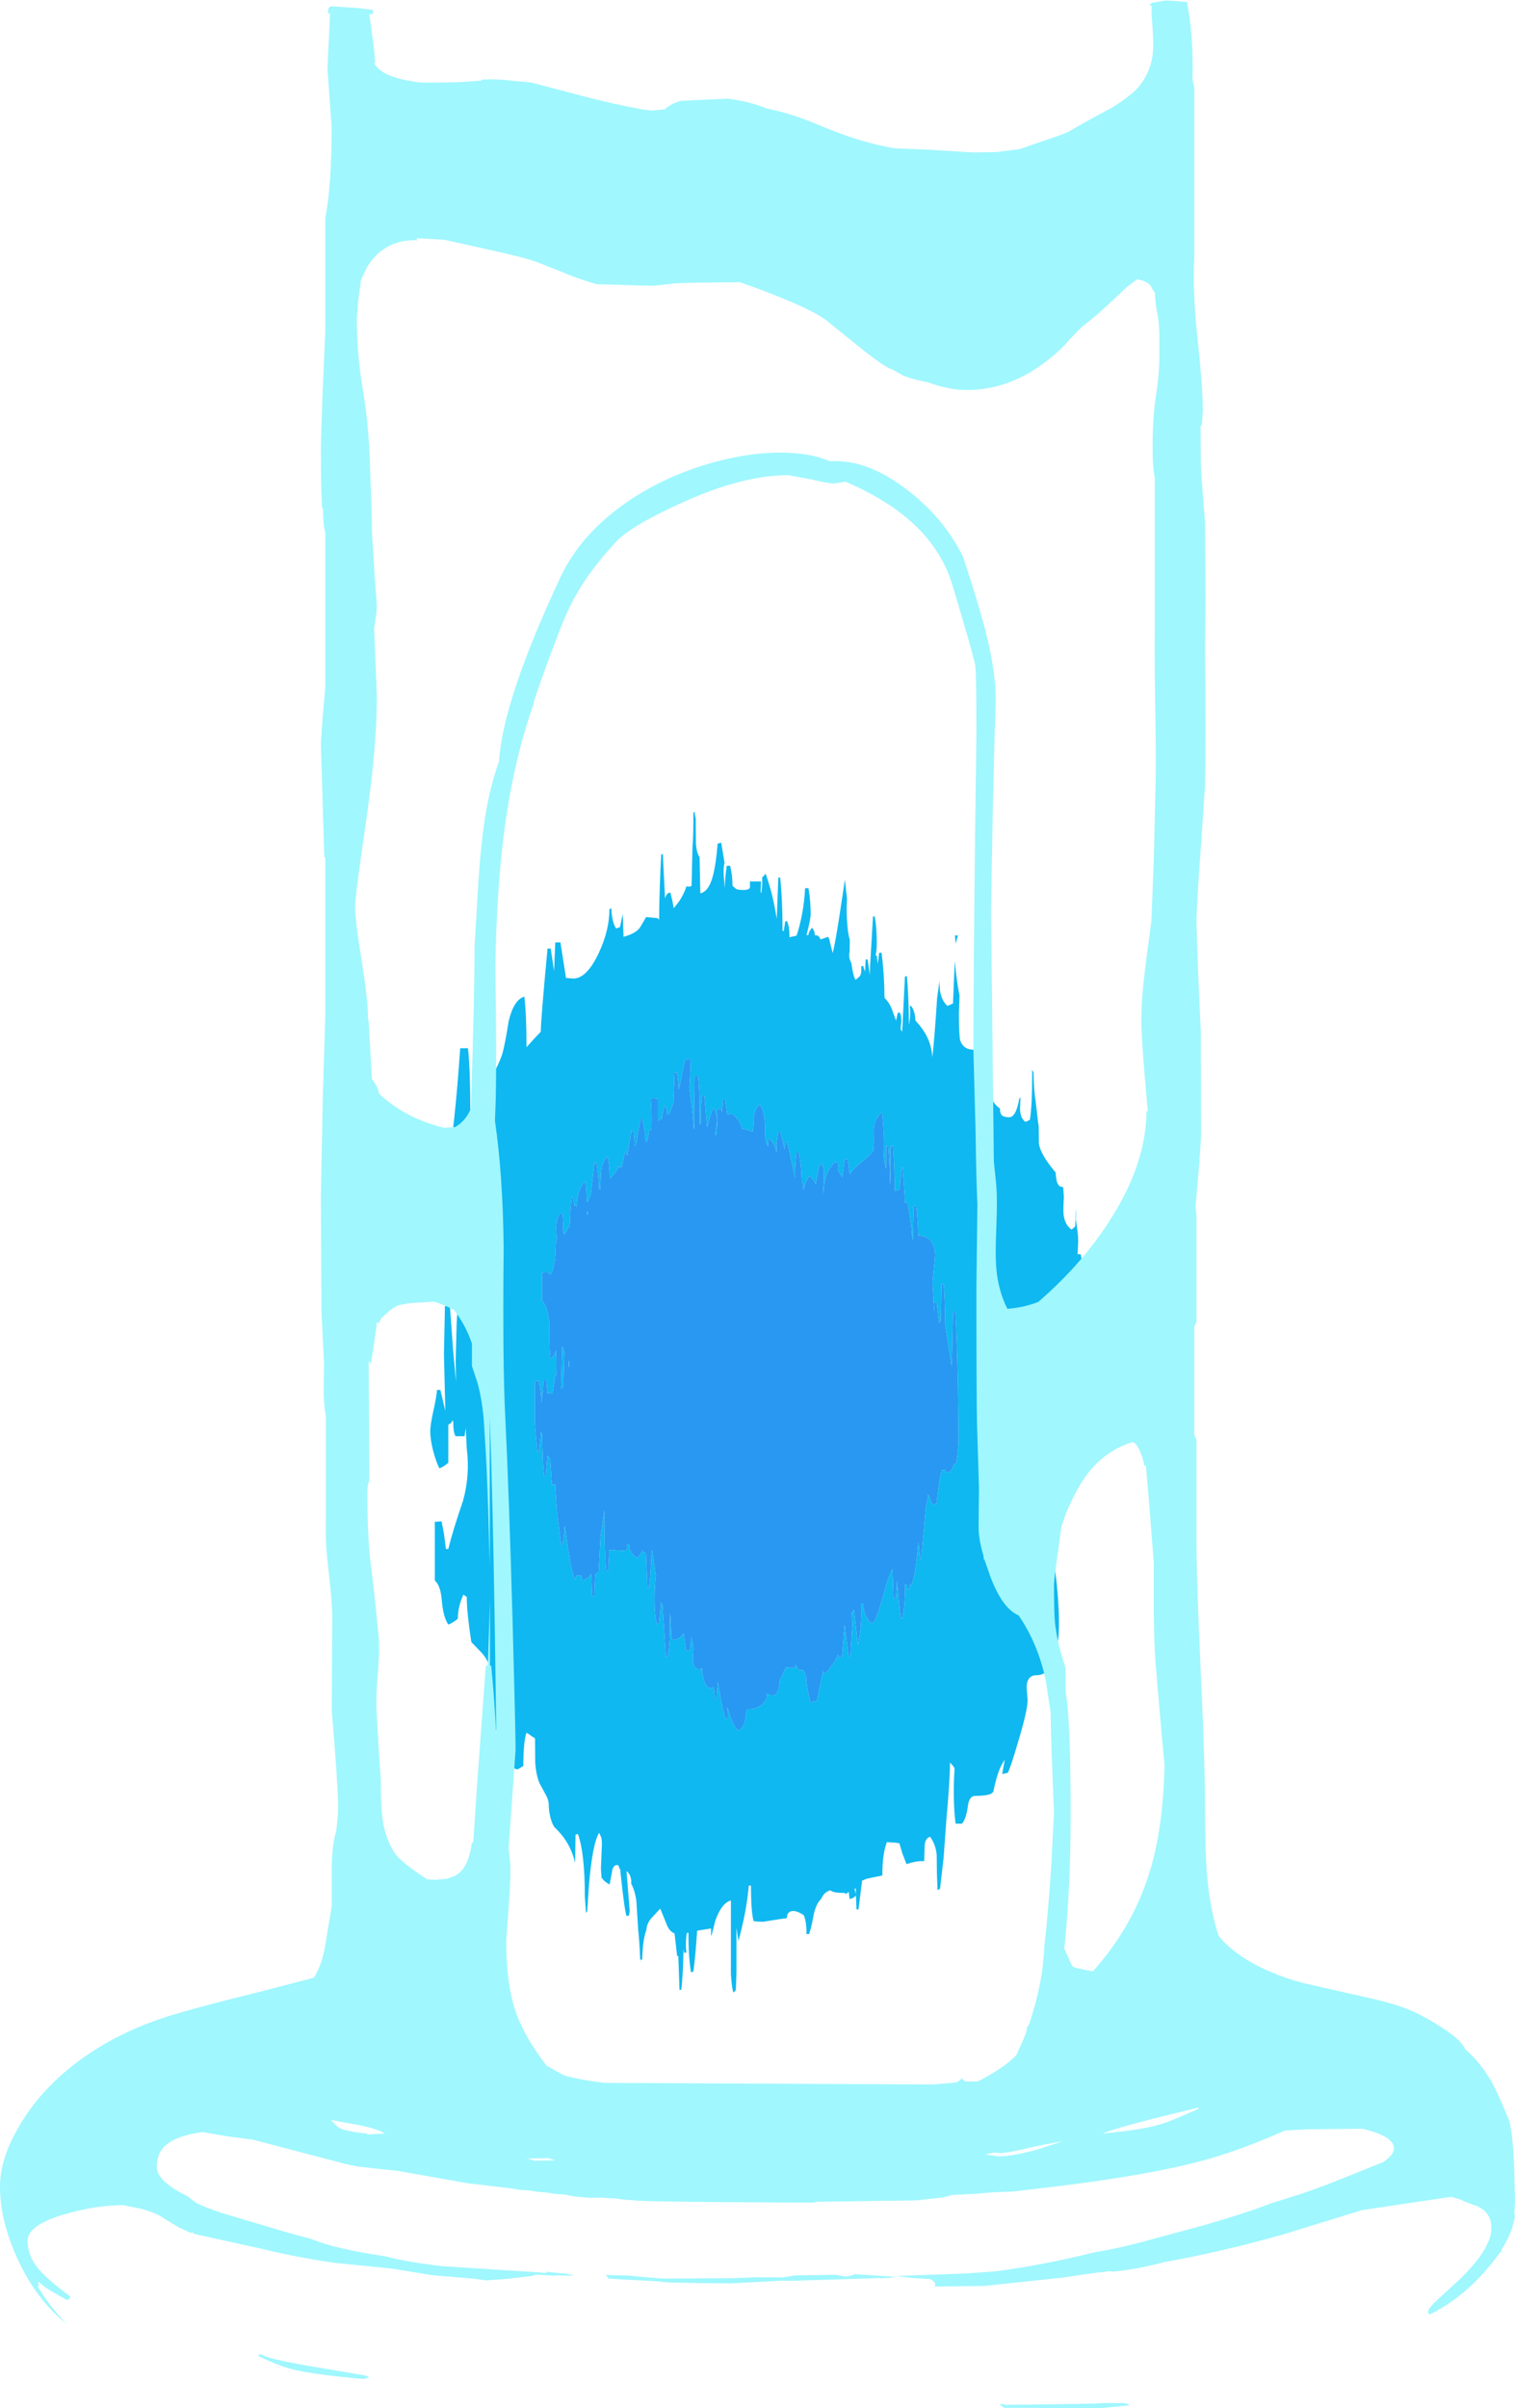 <?xml version="1.0" encoding="UTF-8" standalone="no"?>
<svg xmlns:ffdec="https://www.free-decompiler.com/flash" xmlns:xlink="http://www.w3.org/1999/xlink" ffdec:objectType="shape" height="606.65px" width="381.7px" xmlns="http://www.w3.org/2000/svg">
  <g transform="matrix(1.0, 0.0, 0.0, 1.0, 244.2, 672.1)">
    <path d="M3.55 -408.05 L4.5 -399.5 Q5.15 -394.55 7.75 -392.85 L7.75 -392.65 Q7.75 -391.75 8.1 -391.3 8.55 -390.65 10.05 -390.65 11.65 -390.65 12.45 -394.55 L12.55 -395.15 12.9 -395.75 12.8 -392.85 Q12.8 -390.45 14.15 -389.5 14.7 -389.65 15.3 -390.05 15.85 -393.9 15.85 -400.95 L15.85 -402.6 16.2 -401.95 Q16.25 -397.55 16.75 -394.5 L17.35 -389.25 17.5 -388.4 17.55 -384.0 Q17.95 -381.25 21.75 -376.75 L21.85 -375.75 Q22.1 -373.1 23.4 -373.1 L23.65 -373.1 23.85 -370.5 Q23.65 -367.9 23.75 -366.3 24.05 -363.5 25.8 -362.35 L26.7 -363.15 26.85 -367.65 26.9 -366.25 26.85 -364.8 Q27.45 -361.4 27.45 -359.45 L27.3 -356.15 28.05 -356.15 Q28.6 -354.3 28.6 -350.35 L29.0 -351.55 29.2 -353.15 30.05 -353.15 31.2 -340.65 31.75 -331.15 31.25 -322.0 30.6 -309.7 Q30.6 -308.85 29.75 -308.3 28.8 -311.4 28.6 -320.45 L28.25 -313.65 Q27.9 -308.0 27.2 -304.25 L27.2 -303.75 Q27.2 -301.75 25.55 -301.25 23.95 -300.65 23.95 -298.2 23.95 -295.95 23.35 -291.25 L22.25 -284.15 Q21.65 -279.8 21.65 -276.5 22.65 -268.65 22.6 -262.4 22.35 -250.1 16.95 -250.1 14.65 -250.1 14.45 -247.3 L14.7 -243.8 Q14.7 -241.3 12.4 -233.6 10.35 -226.6 9.7 -225.5 L8.3 -225.2 8.95 -228.85 8.3 -227.75 Q7.05 -225.6 6.1 -220.9 5.8 -219.7 1.55 -219.7 -0.05 -219.7 -0.35 -217.1 -0.8 -213.8 -1.85 -212.7 L-3.45 -212.7 Q-4.2 -218.9 -3.7 -226.6 L-3.95 -227.1 -4.85 -228.1 Q-4.85 -223.8 -5.8 -213.2 L-6.45 -204.25 -7.35 -196.35 Q-7.6 -196.1 -8.0 -196.0 L-8.15 -200.25 -8.2 -204.75 Q-8.4 -207.35 -9.85 -209.4 -11.25 -209.05 -11.25 -206.75 L-11.35 -203.25 Q-13.25 -203.4 -15.8 -202.5 L-16.85 -205.2 -17.6 -207.75 -18.55 -207.9 -20.75 -208.05 Q-21.9 -205.1 -21.9 -199.65 L-25.75 -198.85 -27.0 -198.35 -27.9 -191.1 -28.4 -191.1 -28.55 -194.65 Q-28.9 -194.0 -30.15 -193.7 L-30.35 -195.45 -30.65 -195.35 -31.0 -194.95 -31.35 -195.25 -31.6 -195.25 Q-34.3 -195.25 -34.95 -195.9 -36.5 -195.6 -37.35 -193.7 -38.5 -192.65 -39.15 -190.0 -39.8 -186.3 -40.3 -185.15 L-40.3 -184.9 -40.95 -184.9 -41.0 -184.9 Q-41.0 -188.15 -41.7 -189.65 -43.9 -191.1 -45.1 -190.55 -45.95 -190.15 -45.95 -188.9 L-48.1 -188.6 -51.85 -188.0 Q-54.75 -188.0 -54.4 -188.4 -55.0 -191.0 -55.0 -197.1 L-55.55 -197.1 Q-56.05 -190.85 -58.15 -183.15 L-58.65 -186.45 -58.65 -175.2 -58.8 -170.85 -59.0 -170.55 -59.4 -170.15 Q-59.8 -171.0 -60.05 -174.8 L-60.05 -193.35 Q-62.4 -192.75 -64.0 -188.2 L-64.95 -184.45 -65.05 -184.6 -65.05 -186.3 -68.55 -185.75 -68.7 -183.75 Q-69.05 -178.75 -69.5 -175.5 L-70.1 -175.25 Q-70.75 -179.05 -70.75 -185.25 L-71.2 -185.1 Q-71.55 -182.05 -71.25 -180.25 L-71.85 -180.15 -72.0 -181.15 Q-72.1 -174.55 -72.55 -170.85 L-73.0 -170.85 -73.3 -179.35 -73.6 -179.35 -74.25 -185.05 Q-75.55 -185.55 -76.2 -187.25 L-77.85 -191.3 -79.95 -189.05 Q-81.25 -187.65 -81.35 -185.9 -82.25 -183.65 -82.4 -178.45 L-82.9 -178.4 Q-83.1 -183.3 -83.4 -185.75 L-83.85 -192.95 Q-84.15 -195.7 -85.2 -197.65 L-85.15 -198.0 Q-85.2 -199.9 -86.35 -200.75 L-85.55 -190.65 -85.75 -189.55 -86.35 -189.45 Q-86.85 -190.85 -87.8 -199.75 L-87.95 -201.35 -88.2 -201.4 Q-88.2 -202.8 -89.5 -202.0 L-89.8 -201.35 -89.95 -201.35 -89.9 -201.15 -90.6 -197.4 -90.65 -197.4 Q-92.0 -198.1 -92.65 -199.15 L-92.8 -201.4 -92.55 -207.55 Q-92.55 -208.6 -92.7 -209.2 L-93.25 -210.4 Q-94.95 -207.7 -95.85 -196.8 L-96.25 -190.65 -96.55 -190.2 -96.85 -194.25 Q-96.85 -205.3 -98.6 -210.1 L-99.2 -209.95 -99.3 -202.85 Q-100.5 -208.0 -104.3 -211.6 -105.05 -212.35 -105.55 -214.35 -105.95 -216.0 -105.95 -217.55 -105.95 -218.65 -106.65 -219.9 L-108.25 -222.85 Q-109.15 -224.95 -109.35 -228.1 L-109.4 -234.2 -110.2 -234.7 Q-111.0 -235.35 -111.55 -235.6 -112.35 -233.35 -112.35 -227.2 L-112.9 -226.9 -113.8 -226.35 Q-117.2 -227.25 -116.95 -228.55 L-116.45 -231.9 -117.85 -233.9 Q-119.3 -235.9 -119.9 -237.85 -121.0 -241.45 -121.0 -249.25 -120.15 -252.6 -122.7 -255.6 L-125.45 -258.45 Q-126.6 -265.95 -126.6 -269.8 L-127.45 -270.4 Q-128.85 -267.35 -128.85 -264.3 L-129.55 -263.8 Q-130.35 -263.2 -131.25 -262.85 -132.55 -264.8 -132.9 -269.0 -133.2 -272.7 -134.65 -273.95 L-134.65 -288.75 -132.95 -288.85 -132.35 -285.75 -131.85 -281.9 -131.25 -281.9 Q-130.1 -286.6 -127.55 -294.0 -125.75 -300.45 -126.6 -307.2 L-126.85 -312.4 -127.15 -310.3 -129.4 -310.3 Q-130.0 -311.15 -130.0 -313.85 -130.25 -314.7 -130.25 -314.1 L-130.55 -313.65 -131.25 -313.2 -131.25 -303.6 -131.9 -303.1 Q-132.65 -302.55 -133.5 -302.2 -134.45 -304.15 -135.1 -306.75 -135.8 -309.55 -135.8 -311.55 -135.8 -313.1 -135.05 -316.5 -134.2 -320.25 -134.1 -321.95 L-133.25 -321.95 -132.0 -316.65 -132.35 -330.9 -132.1 -343.1 -130.85 -343.1 -130.05 -332.1 -129.3 -324.0 -129.4 -329.2 -129.15 -338.65 -128.95 -341.9 Q-129.7 -345.45 -129.7 -348.95 -129.7 -350.25 -130.85 -352.7 -132.05 -355.15 -132.1 -356.45 L-133.35 -357.5 Q-134.6 -358.55 -134.65 -359.55 L-134.65 -364.0 -134.4 -366.75 -135.25 -366.55 Q-135.25 -367.35 -135.8 -369.2 -136.4 -371.1 -136.4 -372.65 -136.4 -372.85 -134.8 -373.85 -133.25 -375.3 -133.25 -377.65 -133.25 -381.05 -132.35 -382.7 -131.4 -381.9 -131.4 -378.75 -129.65 -387.85 -128.25 -408.05 L-126.3 -408.05 Q-125.7 -402.75 -125.7 -391.0 L-124.25 -393.95 -124.2 -394.7 -123.7 -403.05 -122.9 -403.05 Q-122.2 -401.3 -122.0 -399.2 L-121.9 -397.95 Q-118.8 -403.25 -117.75 -406.3 -117.05 -408.45 -116.05 -414.8 -114.8 -420.2 -112.1 -421.05 -111.55 -416.7 -111.55 -408.3 L-109.6 -410.45 -107.95 -412.2 -107.95 -412.25 Q-107.95 -415.1 -106.25 -433.15 L-105.45 -433.15 -104.6 -427.45 -104.3 -434.7 -103.0 -434.7 -101.6 -425.75 -99.75 -425.6 Q-96.4 -425.6 -93.4 -431.9 -90.65 -437.75 -90.65 -443.1 L-90.15 -443.25 -90.15 -442.6 Q-89.85 -439.35 -88.95 -438.2 L-88.0 -438.55 -87.3 -441.85 -87.1 -436.1 Q-83.85 -437.0 -82.9 -438.55 L-81.4 -441.1 -78.45 -440.8 -78.15 -440.35 Q-78.05 -449.1 -77.6 -456.9 L-77.2 -456.9 -76.65 -445.75 Q-76.25 -447.25 -75.3 -447.25 L-74.8 -445.2 -74.45 -443.3 -73.05 -445.1 Q-71.8 -447.05 -71.25 -448.85 L-70.95 -448.75 Q-70.05 -448.75 -69.95 -449.0 L-69.95 -449.25 -69.75 -458.1 -69.75 -458.45 Q-69.5 -460.95 -69.5 -467.4 L-69.15 -467.6 -69.15 -467.05 -68.9 -465.8 -68.9 -463.8 -68.85 -459.4 Q-68.65 -457.1 -67.95 -456.2 L-67.75 -447.05 Q-65.35 -447.6 -64.35 -452.45 -63.75 -455.1 -63.4 -459.55 L-62.5 -459.85 -61.65 -454.75 Q-62.05 -453.3 -61.8 -450.9 L-61.6 -448.35 Q-61.55 -450.85 -61.1 -454.0 L-60.25 -454.0 Q-59.65 -451.7 -59.65 -448.95 L-59.0 -448.4 Q-58.65 -447.9 -57.0 -447.9 -55.25 -447.9 -55.25 -448.65 L-55.25 -450.05 -52.45 -450.05 -52.55 -447.5 -52.45 -447.05 Q-52.15 -447.8 -52.15 -451.2 -51.85 -451.2 -51.7 -451.55 L-51.3 -452.0 Q-49.6 -447.2 -48.75 -442.1 L-48.5 -440.65 -48.1 -451.05 -47.65 -451.05 Q-47.05 -445.7 -47.05 -438.3 L-47.05 -437.65 -46.9 -437.65 -46.75 -437.45 -46.35 -440.05 -45.9 -440.05 Q-45.3 -438.7 -45.3 -436.45 L-45.3 -436.0 -43.5 -436.4 Q-41.7 -441.9 -41.35 -448.35 L-40.5 -448.35 Q-39.95 -445.0 -39.95 -441.8 -39.95 -440.55 -41.0 -436.55 L-40.5 -436.55 -40.5 -436.7 -40.4 -437.25 -39.65 -438.4 Q-39.1 -437.85 -38.95 -437.05 L-38.9 -436.5 -38.25 -436.45 -37.8 -436.1 -37.45 -435.45 -35.55 -436.1 Q-35.25 -435.7 -35.0 -434.35 L-34.4 -432.0 Q-33.75 -434.6 -32.75 -441.1 L-31.3 -450.65 -31.3 -450.25 -30.8 -445.7 Q-31.0 -442.6 -30.75 -439.65 -30.6 -436.95 -30.1 -435.4 L-30.15 -432.4 Q-30.35 -431.3 -30.1 -430.4 L-29.65 -429.3 -29.65 -429.15 Q-29.25 -426.25 -28.65 -425.25 L-27.55 -426.2 Q-27.2 -426.75 -27.2 -427.75 L-27.2 -428.65 -26.75 -428.8 -26.25 -427.3 -26.1 -430.4 -25.6 -430.4 -25.05 -426.5 -25.0 -428.45 -24.25 -441.25 -23.85 -441.25 Q-23.3 -438.85 -23.3 -434.5 -23.3 -432.6 -23.6 -431.4 L-23.3 -431.4 -23.05 -429.3 -22.7 -432.1 -22.1 -432.1 Q-21.4 -426.95 -21.35 -420.75 -19.9 -419.2 -19.4 -417.6 L-18.45 -415.0 -18.0 -417.0 -17.5 -417.0 Q-17.1 -416.35 -17.1 -414.85 L-17.3 -412.85 -16.9 -412.2 -16.2 -426.15 -15.7 -426.15 Q-15.25 -421.05 -15.2 -414.1 L-15.15 -414.15 -14.95 -415.6 Q-14.75 -417.6 -15.0 -418.65 L-14.6 -418.65 Q-13.65 -417.3 -13.55 -415.0 -11.65 -412.95 -10.7 -411.05 -9.5 -408.75 -9.3 -405.75 -8.75 -410.4 -8.1 -420.65 L-7.5 -424.95 -7.4 -422.75 Q-7.05 -420.1 -5.5 -418.7 L-4.1 -419.3 -3.65 -430.05 Q-3.15 -424.65 -2.45 -421.3 L-2.6 -416.8 Q-2.6 -410.95 -2.25 -409.95 -1.15 -406.75 3.55 -408.05 M-71.5 -405.35 L-72.25 -402.1 -73.0 -398.35 -73.2 -397.65 Q-73.35 -400.1 -73.65 -401.95 L-74.25 -401.95 -74.55 -394.25 -75.5 -391.65 -76.1 -391.25 Q-76.15 -392.85 -76.7 -393.6 -77.3 -392.3 -77.4 -390.4 L-78.4 -389.75 -78.4 -395.35 -79.6 -395.45 -80.25 -395.35 Q-80.0 -392.05 -80.05 -389.35 L-80.1 -387.45 -80.65 -387.45 Q-80.7 -386.45 -81.25 -384.4 L-81.75 -385.4 -81.7 -386.35 Q-81.7 -387.4 -82.4 -390.25 L-82.8 -390.25 Q-83.75 -385.7 -83.9 -383.7 L-84.35 -383.45 -84.35 -384.7 -84.45 -386.25 -84.65 -387.3 -85.15 -387.3 Q-85.15 -386.4 -85.65 -384.1 L-86.15 -381.1 -86.15 -380.95 -86.45 -382.1 Q-87.05 -381.15 -87.5 -378.15 L-88.5 -378.1 Q-88.5 -377.7 -89.1 -376.8 L-90.5 -375.25 -90.6 -375.6 Q-90.6 -379.05 -91.2 -380.8 -92.5 -379.45 -92.8 -376.7 L-92.95 -372.5 -93.25 -372.6 Q-93.3 -375.95 -93.95 -379.2 L-94.45 -379.2 -95.35 -371.2 -96.1 -369.3 -96.35 -369.4 Q-96.4 -372.65 -96.7 -374.45 -98.75 -372.95 -98.9 -367.95 L-99.05 -368.5 -99.5 -368.5 -99.8 -370.5 -100.15 -370.5 Q-100.55 -367.9 -100.6 -364.2 L-100.7 -363.45 Q-101.3 -362.15 -101.85 -361.35 L-102.25 -361.3 Q-102.25 -364.6 -102.5 -366.3 L-103.25 -366.3 -103.95 -364.55 -104.1 -362.65 -103.95 -360.15 -103.85 -359.9 Q-104.2 -359.25 -104.2 -358.2 -104.25 -353.05 -105.5 -350.95 -105.8 -351.55 -106.6 -351.65 L-107.6 -351.55 -107.6 -344.5 Q-105.7 -341.95 -105.75 -337.2 -105.8 -331.1 -105.5 -329.8 -104.6 -330.4 -104.1 -331.9 L-104.1 -331.8 -104.0 -325.85 -104.25 -325.85 -105.0 -321.1 -106.25 -321.15 -106.55 -324.45 -107.25 -324.45 -107.5 -321.1 -107.6 -321.1 -107.75 -318.6 Q-107.9 -321.85 -108.45 -324.3 L-109.45 -324.15 -109.45 -313.45 -108.85 -306.4 -108.45 -306.4 Q-108.1 -308.65 -107.9 -311.35 L-107.6 -310.75 Q-107.55 -304.2 -107.15 -300.45 L-106.65 -300.45 -106.25 -305.45 -105.6 -304.5 -105.15 -298.1 -104.25 -298.1 -104.2 -298.25 -104.25 -296.9 -103.85 -291.0 -102.8 -282.75 -102.3 -283.5 -101.9 -287.65 -101.8 -287.05 -101.2 -282.75 -100.4 -278.0 Q-99.9 -275.35 -99.3 -274.2 -99.15 -274.3 -99.15 -274.85 -99.15 -275.25 -98.3 -275.25 -97.6 -275.25 -97.7 -274.7 -97.85 -274.2 -97.1 -274.2 -96.3 -274.2 -95.25 -275.55 L-95.05 -269.9 -94.45 -270.1 -94.2 -275.75 -93.85 -275.75 -93.35 -276.2 -92.9 -284.85 -91.95 -291.65 -91.95 -290.9 Q-91.95 -281.1 -91.5 -276.35 L-90.95 -276.45 -90.7 -281.7 -87.4 -281.45 -86.35 -281.6 -86.2 -281.8 -86.2 -283.15 -85.65 -282.9 Q-85.8 -281.25 -83.75 -279.65 -83.25 -279.85 -82.2 -281.65 L-82.2 -281.0 -81.45 -281.1 -81.1 -272.15 -80.65 -272.15 Q-80.15 -276.6 -80.05 -281.6 L-79.9 -281.6 -79.05 -275.75 -78.95 -275.35 Q-79.3 -272.8 -79.3 -269.1 -79.3 -265.15 -78.7 -263.0 L-78.1 -263.15 -77.65 -268.4 -77.3 -267.95 -76.45 -254.75 -76.0 -254.75 Q-75.4 -257.35 -75.4 -263.0 L-75.5 -265.55 -75.3 -265.05 -75.15 -261.85 Q-75.1 -259.95 -74.85 -258.95 -73.55 -259.05 -72.8 -259.7 L-71.95 -260.6 -71.35 -256.2 -70.35 -256.4 Q-70.15 -257.95 -70.1 -259.75 L-70.0 -259.4 Q-69.5 -257.9 -69.5 -256.8 L-69.65 -253.9 Q-69.55 -251.9 -68.0 -251.45 L-67.3 -251.95 Q-67.4 -250.85 -66.95 -249.2 -66.35 -247.05 -65.4 -246.8 L-64.4 -247.05 -64.0 -243.9 Q-63.6 -244.2 -63.6 -244.65 L-63.35 -248.4 -63.3 -248.15 Q-62.05 -240.75 -61.4 -239.1 L-60.8 -239.3 -60.9 -242.0 -60.5 -240.65 Q-59.5 -237.15 -58.2 -236.2 -56.95 -236.7 -56.45 -238.8 L-56.05 -241.55 Q-54.25 -241.4 -52.7 -242.35 -50.9 -243.5 -51.0 -245.4 -48.8 -244.4 -48.2 -246.1 -47.85 -246.95 -47.75 -248.8 L-46.4 -251.65 -46.1 -252.2 -45.9 -252.0 -44.8 -251.95 Q-43.9 -251.95 -43.85 -252.15 L-43.7 -252.75 Q-43.6 -252.75 -43.45 -252.15 L-42.95 -251.45 -41.9 -251.35 Q-41.6 -251.35 -41.6 -251.05 -41.1 -249.85 -41.1 -249.4 -40.95 -246.7 -40.0 -243.35 L-38.7 -243.5 -38.35 -243.7 -37.4 -248.4 -36.9 -251.0 -36.15 -250.5 -33.8 -253.7 -33.1 -255.3 -32.65 -254.45 -32.05 -254.75 -31.4 -262.85 -31.35 -262.4 -30.4 -254.75 Q-30.05 -254.9 -29.95 -255.25 L-29.9 -255.5 -29.45 -263.1 -29.65 -265.85 Q-29.2 -266.15 -29.05 -266.6 L-28.05 -257.8 Q-27.2 -261.4 -27.2 -265.9 L-27.2 -268.0 -26.65 -268.05 -26.55 -266.45 Q-26.2 -264.85 -24.85 -263.3 L-23.95 -263.45 Q-22.9 -265.65 -21.55 -270.6 -20.45 -274.7 -19.35 -276.9 L-19.1 -269.4 -18.5 -269.5 -18.2 -273.85 -17.3 -264.55 -16.8 -264.55 Q-16.15 -268.0 -16.15 -272.45 L-16.15 -273.0 -15.7 -272.95 -15.55 -271.6 -15.15 -271.6 -14.9 -272.9 -14.8 -272.9 Q-14.0 -272.9 -13.25 -279.35 L-12.8 -283.65 -12.35 -279.3 Q-12.05 -279.55 -12.05 -279.95 L-10.95 -292.15 -10.95 -292.5 -10.85 -292.95 Q-10.35 -294.75 -10.35 -295.7 L-9.35 -293.1 -8.25 -293.3 -7.65 -297.95 Q-7.15 -301.8 -6.7 -301.8 L-6.1 -301.8 -5.9 -301.2 -4.85 -301.35 Q-4.3 -301.9 -3.85 -303.25 L-3.3 -303.45 Q-2.7 -306.85 -2.7 -310.25 L-2.85 -322.6 Q-3.1 -335.05 -3.5 -341.7 L-4.1 -341.7 -4.4 -327.85 -6.05 -338.25 Q-6.1 -345.2 -6.45 -348.65 L-7.0 -348.65 -7.15 -339.5 -7.6 -338.85 -8.2 -344.05 -8.75 -344.05 -8.8 -341.9 -8.85 -342.2 -9.25 -349.05 -8.6 -355.8 Q-8.75 -360.8 -12.85 -360.85 -12.95 -365.6 -13.4 -368.3 L-14.0 -368.3 -14.2 -360.0 -14.4 -359.65 Q-14.4 -362.85 -15.55 -369.25 L-16.15 -369.0 -16.3 -371.5 -16.8 -378.2 Q-17.25 -377.5 -17.5 -372.45 L-18.75 -372.05 Q-18.8 -377.75 -19.2 -383.45 L-19.8 -383.45 -19.9 -373.85 -19.95 -374.05 Q-20.05 -379.2 -20.4 -383.45 L-20.9 -383.45 -20.95 -377.65 Q-21.6 -379.85 -21.5 -381.4 -21.3 -386.45 -21.95 -391.8 -23.85 -390.6 -24.05 -387.45 -23.95 -383.9 -24.1 -382.55 -24.15 -381.75 -27.15 -379.35 -29.25 -377.7 -30.1 -376.25 L-30.65 -380.1 -31.35 -380.1 -32.0 -375.5 -32.6 -376.55 -33.1 -377.4 -33.0 -378.35 Q-33.0 -379.2 -33.15 -379.25 L-33.85 -379.35 Q-35.85 -377.5 -36.5 -374.05 L-36.8 -371.2 -36.6 -376.6 Q-36.6 -378.05 -37.15 -378.75 L-37.75 -378.75 -38.7 -373.7 Q-39.25 -375.25 -40.3 -375.85 -41.6 -373.95 -41.6 -372.5 L-41.8 -372.5 Q-41.8 -373.8 -42.2 -374.65 -42.25 -378.35 -42.95 -381.7 L-43.55 -381.7 Q-43.9 -378.8 -43.9 -375.45 L-45.85 -384.4 -46.3 -384.4 -46.55 -382.95 -46.5 -382.45 -47.55 -386.9 -48.15 -386.9 -48.35 -385.55 -48.6 -383.75 -48.5 -381.95 -48.6 -381.95 Q-49.1 -384.35 -50.5 -385.3 L-50.6 -385.15 -50.7 -383.25 Q-51.45 -384.5 -51.45 -386.95 -51.4 -392.7 -52.9 -393.85 -54.05 -392.9 -54.3 -390.45 -54.35 -387.8 -54.55 -387.05 -56.5 -387.75 -57.3 -387.75 -57.3 -388.75 -58.4 -390.2 -59.45 -391.55 -59.95 -391.55 L-60.95 -391.25 -61.45 -395.0 -62.05 -395.0 -62.3 -391.9 -62.5 -392.85 -63.4 -392.7 -63.6 -386.75 -63.6 -386.4 -64.05 -386.1 Q-63.55 -389.15 -63.55 -390.05 -63.55 -391.5 -64.4 -393.1 -64.85 -392.65 -65.75 -389.1 L-66.0 -388.25 -66.1 -388.5 -66.15 -389.35 -66.75 -396.2 -67.3 -396.2 Q-67.65 -393.85 -67.65 -389.55 L-67.65 -389.0 -67.9 -388.9 -67.9 -390.5 Q-67.9 -397.5 -68.3 -400.95 L-69.2 -400.95 -69.35 -390.6 -69.3 -387.85 -69.4 -387.75 -69.7 -391.4 -70.5 -398.3 -70.4 -399.2 -70.15 -405.15 -71.5 -405.35 M-2.85 -436.45 L-3.35 -434.7 -3.45 -434.2 -3.45 -434.55 -3.6 -436.45 -2.85 -436.45 M-23.8 -430.9 L-23.85 -430.8 -23.85 -430.5 -23.8 -430.9 M-102.55 -332.95 L-102.0 -331.7 -102.25 -322.95 -102.85 -322.2 -102.55 -332.95 M-100.65 -328.8 L-100.85 -327.95 -100.9 -327.3 -100.9 -329.3 -100.65 -328.8 M-96.0 -366.8 L-96.1 -366.05 -96.3 -366.2 -96.3 -366.85 -96.0 -366.8 M-28.65 -196.45 L-28.9 -196.2 -28.55 -194.95 -28.6 -196.45 -28.65 -196.45 M-82.55 -177.9 L-82.9 -178.0 -82.9 -178.1 -82.55 -177.9" fill="#0fb8f0" fill-rule="evenodd" stroke="none"/>
    <path d="M-71.5 -405.35 L-70.15 -405.15 -70.4 -399.2 -70.5 -398.3 -69.7 -391.4 -69.4 -387.75 -69.3 -387.85 -69.35 -390.6 -69.2 -400.95 -68.3 -400.95 Q-67.9 -397.5 -67.9 -390.5 L-67.9 -388.9 -67.65 -389.0 -67.65 -389.55 Q-67.65 -393.85 -67.3 -396.2 L-66.75 -396.2 -66.15 -389.35 -66.1 -388.5 -66.0 -388.25 -65.75 -389.1 Q-64.85 -392.65 -64.4 -393.1 -63.55 -391.5 -63.55 -390.05 -63.55 -389.15 -64.05 -386.1 L-63.6 -386.4 -63.6 -386.75 -63.4 -392.7 -62.5 -392.85 -62.3 -391.9 -62.05 -395.0 -61.45 -395.0 -60.95 -391.25 -59.95 -391.55 Q-59.45 -391.55 -58.4 -390.2 -57.3 -388.75 -57.3 -387.75 -56.5 -387.75 -54.55 -387.05 -54.35 -387.8 -54.3 -390.45 -54.05 -392.9 -52.9 -393.85 -51.4 -392.7 -51.45 -386.95 -51.45 -384.5 -50.7 -383.25 L-50.6 -385.15 -50.5 -385.3 Q-49.1 -384.35 -48.6 -381.95 L-48.5 -381.95 -48.6 -383.75 -48.35 -385.55 -48.15 -386.9 -47.55 -386.9 -46.5 -382.45 -46.55 -382.95 -46.3 -384.4 -45.85 -384.4 -43.9 -375.45 Q-43.9 -378.8 -43.55 -381.7 L-42.95 -381.7 Q-42.25 -378.35 -42.2 -374.65 -41.8 -373.8 -41.8 -372.5 L-41.6 -372.5 Q-41.6 -373.95 -40.3 -375.85 -39.25 -375.25 -38.7 -373.7 L-37.75 -378.75 -37.15 -378.75 Q-36.6 -378.05 -36.6 -376.6 L-36.8 -371.2 -36.5 -374.05 Q-35.85 -377.5 -33.85 -379.35 L-33.15 -379.25 Q-33.0 -379.2 -33.0 -378.35 L-33.1 -377.4 -32.6 -376.55 -32.0 -375.5 -31.35 -380.1 -30.65 -380.1 -30.1 -376.25 Q-29.25 -377.7 -27.15 -379.35 -24.15 -381.75 -24.1 -382.55 -23.95 -383.9 -24.05 -387.45 -23.85 -390.6 -21.95 -391.8 -21.3 -386.45 -21.5 -381.4 -21.6 -379.85 -20.95 -377.65 L-20.9 -383.45 -20.4 -383.45 Q-20.05 -379.2 -19.95 -374.05 L-19.9 -373.85 -19.8 -383.45 -19.2 -383.45 Q-18.8 -377.75 -18.75 -372.05 L-17.5 -372.45 Q-17.25 -377.5 -16.8 -378.2 L-16.3 -371.5 -16.15 -369.0 -15.55 -369.25 Q-14.4 -362.85 -14.4 -359.65 L-14.2 -360.0 -14.0 -368.3 -13.4 -368.3 Q-12.95 -365.6 -12.85 -360.85 -8.75 -360.8 -8.6 -355.8 L-9.25 -349.05 -8.85 -342.2 -8.8 -341.9 -8.75 -344.05 -8.2 -344.05 -7.6 -338.85 -7.15 -339.5 -7.0 -348.65 -6.45 -348.65 Q-6.1 -345.2 -6.05 -338.25 L-4.4 -327.85 -4.1 -341.7 -3.5 -341.7 Q-3.1 -335.05 -2.85 -322.6 L-2.7 -310.25 Q-2.7 -306.85 -3.3 -303.45 L-3.85 -303.25 Q-4.3 -301.9 -4.85 -301.35 L-5.9 -301.2 -6.1 -301.8 -6.7 -301.8 Q-7.15 -301.8 -7.65 -297.95 L-8.25 -293.3 -9.35 -293.1 -10.35 -295.7 Q-10.35 -294.75 -10.85 -292.95 L-10.95 -292.5 -10.95 -292.15 -12.05 -279.95 Q-12.05 -279.55 -12.35 -279.3 L-12.8 -283.65 -13.25 -279.35 Q-14.0 -272.9 -14.8 -272.9 L-14.9 -272.9 -15.15 -271.6 -15.55 -271.6 -15.7 -272.95 -16.15 -273.0 -16.15 -272.45 Q-16.15 -268.0 -16.8 -264.55 L-17.3 -264.55 -18.2 -273.85 -18.5 -269.5 -19.1 -269.4 -19.35 -276.9 Q-20.45 -274.7 -21.55 -270.6 -22.9 -265.65 -23.95 -263.45 L-24.85 -263.3 Q-26.2 -264.85 -26.55 -266.45 L-26.65 -268.05 -27.2 -268.0 -27.2 -265.9 Q-27.2 -261.4 -28.05 -257.8 L-29.05 -266.6 Q-29.2 -266.15 -29.65 -265.85 L-29.45 -263.1 -29.9 -255.5 -29.95 -255.25 Q-30.05 -254.9 -30.4 -254.75 L-31.35 -262.4 -31.4 -262.85 -32.05 -254.75 -32.65 -254.45 -33.1 -255.3 -33.8 -253.7 -36.15 -250.5 -36.9 -251.0 -37.4 -248.4 -38.35 -243.7 -38.7 -243.5 -40.0 -243.35 Q-40.95 -246.7 -41.1 -249.4 -41.1 -249.85 -41.6 -251.05 -41.6 -251.35 -41.9 -251.35 L-42.95 -251.45 -43.45 -252.15 Q-43.6 -252.75 -43.7 -252.75 L-43.85 -252.15 Q-43.9 -251.95 -44.8 -251.95 L-45.9 -252.0 -46.1 -252.2 -46.4 -251.65 -47.75 -248.8 Q-47.85 -246.95 -48.2 -246.1 -48.8 -244.4 -51.0 -245.4 -50.9 -243.5 -52.7 -242.35 -54.25 -241.4 -56.05 -241.55 L-56.45 -238.8 Q-56.95 -236.7 -58.2 -236.2 -59.5 -237.15 -60.5 -240.65 L-60.9 -242.0 -60.8 -239.3 -61.4 -239.1 Q-62.05 -240.75 -63.3 -248.15 L-63.35 -248.4 -63.6 -244.65 Q-63.6 -244.2 -64.0 -243.9 L-64.4 -247.05 -65.4 -246.8 Q-66.35 -247.05 -66.95 -249.2 -67.4 -250.85 -67.3 -251.95 L-68.0 -251.45 Q-69.55 -251.9 -69.65 -253.9 L-69.5 -256.8 Q-69.5 -257.9 -70.0 -259.4 L-70.1 -259.75 Q-70.15 -257.95 -70.35 -256.4 L-71.35 -256.2 -71.95 -260.6 -72.8 -259.7 Q-73.55 -259.05 -74.85 -258.95 -75.1 -259.95 -75.15 -261.85 L-75.3 -265.05 -75.5 -265.55 -75.4 -263.0 Q-75.4 -257.35 -76.0 -254.75 L-76.45 -254.75 -77.3 -267.95 -77.65 -268.4 -78.1 -263.15 -78.7 -263.0 Q-79.3 -265.15 -79.3 -269.1 -79.3 -272.8 -78.95 -275.35 L-79.05 -275.75 -79.9 -281.6 -80.05 -281.6 Q-80.15 -276.6 -80.65 -272.15 L-81.1 -272.15 -81.45 -281.1 -82.2 -281.0 -82.2 -281.65 Q-83.25 -279.85 -83.75 -279.65 -85.8 -281.25 -85.65 -282.9 L-86.2 -283.15 -86.2 -281.8 -86.35 -281.6 -87.4 -281.45 -90.7 -281.7 -90.95 -276.45 -91.5 -276.35 Q-91.95 -281.1 -91.95 -290.9 L-91.95 -291.65 -92.9 -284.85 -93.35 -276.2 -93.85 -275.75 -94.2 -275.75 -94.45 -270.1 -95.05 -269.9 -95.25 -275.55 Q-96.3 -274.2 -97.1 -274.2 -97.85 -274.2 -97.7 -274.7 -97.6 -275.25 -98.3 -275.25 -99.15 -275.25 -99.15 -274.85 -99.15 -274.3 -99.3 -274.2 -99.9 -275.35 -100.4 -278.0 L-101.2 -282.75 -101.8 -287.05 -101.9 -287.65 -102.3 -283.5 -102.8 -282.75 -103.85 -291.0 -104.25 -296.9 -104.2 -298.25 -104.25 -298.1 -105.15 -298.1 -105.6 -304.5 -106.25 -305.45 -106.65 -300.45 -107.15 -300.45 Q-107.55 -304.2 -107.6 -310.75 L-107.9 -311.35 Q-108.1 -308.65 -108.45 -306.4 L-108.85 -306.4 -109.45 -313.45 -109.45 -324.15 -108.45 -324.3 Q-107.9 -321.85 -107.75 -318.6 L-107.6 -321.1 -107.5 -321.1 -107.25 -324.45 -106.55 -324.45 -106.25 -321.15 -105.0 -321.1 -104.25 -325.85 -104.0 -325.85 -104.1 -331.8 -104.1 -331.9 Q-104.6 -330.4 -105.5 -329.8 -105.8 -331.1 -105.75 -337.2 -105.7 -341.95 -107.6 -344.5 L-107.6 -351.55 -106.6 -351.65 Q-105.8 -351.55 -105.5 -350.95 -104.25 -353.05 -104.2 -358.2 -104.2 -359.25 -103.85 -359.9 L-103.95 -360.15 -104.1 -362.65 -103.95 -364.55 -103.25 -366.3 -102.5 -366.3 Q-102.25 -364.6 -102.25 -361.3 L-101.85 -361.35 Q-101.3 -362.15 -100.7 -363.45 L-100.6 -364.2 Q-100.55 -367.9 -100.15 -370.5 L-99.8 -370.5 -99.5 -368.5 -99.05 -368.5 -98.9 -367.95 Q-98.75 -372.95 -96.7 -374.45 -96.4 -372.65 -96.35 -369.4 L-96.1 -369.3 -95.35 -371.2 -94.45 -379.2 -93.95 -379.2 Q-93.3 -375.95 -93.25 -372.6 L-92.95 -372.5 -92.8 -376.7 Q-92.5 -379.45 -91.2 -380.8 -90.6 -379.05 -90.6 -375.6 L-90.5 -375.25 -89.1 -376.8 Q-88.5 -377.7 -88.5 -378.1 L-87.5 -378.15 Q-87.05 -381.15 -86.45 -382.1 L-86.15 -380.95 -86.15 -381.1 -85.65 -384.1 Q-85.15 -386.4 -85.15 -387.3 L-84.65 -387.3 -84.45 -386.25 -84.35 -384.7 -84.35 -383.45 -83.9 -383.7 Q-83.75 -385.7 -82.8 -390.25 L-82.4 -390.25 Q-81.7 -387.4 -81.7 -386.35 L-81.75 -385.4 -81.25 -384.4 Q-80.7 -386.45 -80.65 -387.45 L-80.1 -387.45 -80.05 -389.35 Q-80.0 -392.05 -80.25 -395.35 L-79.6 -395.45 -78.4 -395.35 -78.4 -389.75 -77.4 -390.4 Q-77.3 -392.3 -76.7 -393.6 -76.15 -392.85 -76.1 -391.25 L-75.5 -391.65 -74.55 -394.25 -74.25 -401.95 -73.65 -401.95 Q-73.35 -400.1 -73.2 -397.65 L-73.0 -398.35 -72.25 -402.1 -71.5 -405.35 M-96.0 -366.8 L-96.3 -366.85 -96.3 -366.2 -96.1 -366.05 -96.0 -366.8 M-100.65 -328.8 L-100.9 -329.3 -100.9 -327.3 -100.85 -327.95 -100.65 -328.8 M-102.55 -332.95 L-102.85 -322.2 -102.25 -322.95 -102.0 -331.7 -102.55 -332.95" fill="#2898f2" fill-rule="evenodd" stroke="none"/>
    <path d="M46.4 -671.45 L49.65 -672.0 54.85 -671.6 Q56.3 -664.15 56.3 -654.75 L56.25 -652.45 Q56.4 -650.85 56.7 -650.15 L56.7 -607.6 Q56.25 -598.75 57.45 -587.4 58.85 -574.5 58.85 -568.6 L58.6 -564.95 58.3 -564.9 58.35 -556.05 Q58.35 -553.25 58.8 -548.2 L59.4 -540.4 59.5 -521.35 59.4 -509.05 Q59.6 -485.75 59.4 -474.1 L58.35 -458.6 Q57.25 -443.8 57.25 -439.55 L57.6 -428.85 Q58.0 -418.3 58.35 -412.25 L58.4 -386.55 Q58.4 -383.7 57.45 -373.15 L57.0 -368.0 57.25 -366.05 57.25 -339.1 56.7 -337.95 56.7 -310.6 57.25 -309.4 57.25 -283.3 Q57.3 -273.05 58.35 -250.35 59.4 -228.0 59.4 -217.0 59.4 -205.75 59.9 -199.95 60.65 -191.15 62.8 -184.5 64.8 -181.9 68.35 -179.45 74.8 -175.05 84.15 -172.55 L99.6 -169.05 Q107.55 -167.3 111.35 -165.6 115.0 -164.0 119.0 -161.4 124.0 -158.15 124.85 -156.05 L124.85 -156.0 Q128.4 -152.85 130.9 -148.85 132.75 -145.9 135.85 -138.35 136.8 -136.0 137.25 -127.3 L137.5 -117.9 137.35 -114.55 137.35 -114.35 137.5 -114.05 Q137.0 -109.9 134.05 -105.3 L134.1 -104.9 133.45 -104.35 133.3 -104.1 133.2 -103.95 133.15 -103.95 Q131.9 -102.15 130.25 -100.3 124.1 -93.2 116.7 -89.4 L116.15 -89.15 Q115.6 -89.05 115.6 -89.9 115.6 -90.55 118.1 -92.9 L123.6 -97.95 Q131.55 -105.65 131.55 -110.8 131.55 -114.8 127.95 -116.35 125.8 -117.1 124.75 -117.55 124.25 -117.75 123.85 -118.0 L121.4 -118.7 98.95 -115.35 79.5 -109.35 Q64.45 -105.0 48.85 -102.2 43.2 -100.6 36.35 -99.85 L35.5 -99.95 35.55 -100.0 33.1 -99.65 32.8 -99.7 23.2 -98.3 20.7 -98.05 3.85 -96.25 -8.65 -96.1 -8.55 -96.7 Q-8.6 -97.15 -9.2 -97.6 L-9.85 -98.0 -13.75 -98.2 -18.45 -98.75 -0.6 -99.4 6.8 -99.95 Q18.6 -101.5 31.7 -104.75 38.3 -105.8 46.9 -108.25 L59.35 -111.6 Q70.05 -114.7 75.85 -117.0 L83.5 -119.4 Q89.3 -121.35 96.95 -124.5 L104.3 -127.45 Q107.0 -129.25 107.0 -130.9 107.0 -134.0 99.0 -135.85 L85.1 -135.7 79.55 -135.4 Q69.1 -130.8 60.7 -128.35 45.55 -123.95 15.45 -120.55 L10.65 -120.0 6.2 -119.85 1.55 -119.45 -4.45 -119.15 -6.55 -118.55 -13.3 -117.8 -38.55 -117.45 -39.05 -117.25 -43.35 -117.25 Q-83.8 -117.45 -84.05 -117.8 L-86.6 -117.95 -89.2 -118.3 -91.25 -118.4 -92.5 -118.5 -95.55 -118.45 -98.65 -118.7 -100.1 -118.9 -101.75 -119.25 -104.1 -119.4 -106.7 -119.8 -108.65 -119.95 -110.85 -120.3 -113.15 -120.45 -115.6 -120.85 -126.25 -122.1 -144.1 -125.25 -149.35 -125.8 -154.15 -126.35 -156.85 -126.9 -180.5 -133.1 -186.6 -133.9 -193.2 -135.0 Q-199.9 -134.1 -202.65 -131.5 -204.7 -129.6 -204.7 -126.25 -204.7 -124.15 -202.1 -122.0 -202.1 -122.55 -201.95 -121.85 -200.15 -120.4 -197.05 -118.9 L-194.6 -117.05 Q-191.95 -115.85 -188.55 -114.7 L-172.45 -109.9 -165.85 -108.1 Q-159.95 -105.65 -147.65 -103.8 L-147.25 -103.75 -146.7 -103.6 Q-141.35 -102.25 -133.0 -101.25 L-108.05 -99.65 -106.35 -99.45 -106.8 -99.85 -104.0 -99.55 -101.7 -99.35 -99.3 -98.9 -102.05 -98.85 -104.55 -99.0 -104.4 -98.9 -102.35 -98.7 -108.3 -99.05 -109.25 -99.05 -110.3 -98.75 -115.05 -98.2 -115.55 -98.1 -121.65 -97.65 -125.05 -98.1 -135.3 -98.95 -145.65 -100.65 -154.3 -101.5 -159.7 -102.05 Q-169.0 -103.35 -178.7 -105.7 L-195.25 -109.35 -195.85 -109.8 -196.0 -109.55 -199.15 -111.0 -202.8 -113.2 Q-204.55 -114.55 -208.5 -115.65 L-213.15 -116.6 Q-220.0 -116.6 -227.8 -114.35 -237.25 -111.6 -237.25 -107.65 -237.25 -104.0 -234.75 -100.85 -232.5 -98.05 -226.5 -93.6 -226.5 -92.9 -227.35 -92.7 L-230.7 -94.6 Q-233.1 -95.95 -234.55 -97.4 L-234.5 -96.75 Q-234.4 -96.25 -234.55 -96.1 L-234.9 -96.4 Q-231.55 -90.85 -227.35 -86.65 -235.0 -92.65 -239.8 -103.1 -244.2 -112.75 -244.2 -121.3 -244.2 -128.45 -239.2 -136.8 -234.1 -145.4 -225.5 -152.05 -214.9 -160.3 -200.3 -164.65 -192.05 -167.1 -179.3 -170.2 L-165.1 -173.9 Q-163.2 -177.0 -162.4 -181.25 L-160.6 -192.05 -160.6 -202.65 Q-160.45 -207.8 -159.5 -210.75 -159.0 -214.8 -159.0 -216.8 -159.0 -221.65 -160.6 -241.1 L-160.5 -265.0 Q-160.5 -268.65 -161.45 -276.65 -162.3 -284.0 -162.1 -288.1 L-162.1 -315.45 Q-162.65 -317.9 -162.65 -322.5 L-162.55 -328.45 -163.2 -341.55 -163.35 -370.25 -162.9 -394.55 -162.25 -416.25 -162.25 -456.15 -162.5 -456.15 -163.35 -484.65 -163.0 -490.4 -162.25 -498.75 -162.25 -538.1 Q-162.8 -539.65 -162.8 -543.4 L-162.8 -544.0 -163.05 -544.0 Q-163.35 -549.2 -163.35 -559.9 L-163.0 -571.1 -162.25 -588.55 -162.25 -617.1 Q-160.65 -625.15 -160.65 -640.2 L-161.7 -654.8 -161.4 -661.05 -161.05 -668.75 -161.45 -668.65 -161.5 -668.45 -161.55 -669.25 Q-161.55 -670.1 -161.1 -670.4 L-160.65 -670.5 -154.2 -670.1 -150.25 -669.6 -150.2 -668.85 Q-150.2 -668.5 -151.0 -668.5 L-151.15 -668.5 Q-150.0 -660.5 -149.65 -656.25 L-150.0 -656.35 -149.75 -655.9 Q-147.6 -652.35 -138.05 -651.3 -131.1 -651.25 -126.7 -651.5 L-122.85 -651.8 -122.85 -652.05 -120.75 -652.1 -120.45 -652.15 -120.2 -652.1 -118.2 -652.05 -110.3 -651.3 -95.45 -647.4 -88.6 -645.75 Q-88.55 -646.45 -88.3 -645.7 L-82.2 -644.5 -80.05 -644.25 -76.7 -644.55 Q-75.4 -645.9 -72.65 -646.7 L-60.85 -647.25 Q-55.35 -646.55 -50.95 -644.75 -44.9 -643.55 -38.25 -640.75 -27.05 -636.0 -18.7 -634.75 L-10.55 -634.4 1.0 -633.7 6.9 -633.8 12.8 -634.55 18.5 -636.55 Q23.8 -638.3 24.75 -638.8 L29.35 -641.4 34.2 -644.05 Q38.05 -645.95 42.0 -649.45 45.5 -653.2 46.2 -658.25 46.6 -660.95 45.95 -668.1 L45.95 -670.55 45.35 -670.9 45.95 -671.25 45.95 -671.45 46.4 -671.45 M45.8 -600.0 Q45.0 -601.2 42.35 -601.75 40.7 -600.65 39.1 -599.25 32.7 -593.05 29.0 -590.25 28.0 -589.55 24.95 -586.2 22.75 -583.55 18.55 -580.45 9.55 -573.85 -0.55 -573.85 -5.2 -573.85 -10.6 -575.85 -14.9 -576.65 -16.95 -577.65 L-19.4 -579.05 Q-20.9 -579.35 -26.4 -583.65 L-35.95 -591.35 Q-38.2 -593.15 -44.75 -596.0 -50.9 -598.65 -57.8 -601.0 -74.55 -600.9 -74.9 -600.6 L-79.75 -600.1 -93.95 -600.5 Q-99.35 -602.15 -102.8 -603.65 L-108.95 -606.1 Q-112.55 -607.35 -120.6 -609.1 L-132.25 -611.7 -139.2 -612.1 -139.15 -611.7 -139.0 -611.55 -139.7 -611.6 Q-144.15 -611.6 -147.35 -609.45 L-148.55 -608.6 Q-150.35 -607.05 -151.75 -604.75 L-153.25 -601.6 -153.95 -596.35 -154.3 -591.9 Q-154.3 -583.05 -152.9 -574.7 -151.3 -565.35 -151.0 -555.5 -150.55 -543.45 -150.45 -537.45 L-149.8 -526.75 -149.25 -519.6 Q-149.25 -518.45 -149.6 -516.05 L-149.95 -513.8 -149.25 -496.5 Q-149.25 -484.0 -152.0 -465.0 -154.75 -446.0 -154.75 -443.9 -154.75 -440.4 -153.1 -430.25 -151.5 -420.15 -151.5 -416.0 L-151.5 -415.3 -151.35 -415.3 -150.5 -400.3 -149.5 -398.8 Q-148.7 -397.45 -148.75 -396.65 L-147.75 -395.7 -145.4 -393.85 -144.0 -392.9 Q-138.9 -389.6 -132.35 -388.0 L-129.5 -388.2 Q-126.9 -389.7 -125.6 -392.75 L-125.55 -393.8 Q-124.65 -420.3 -124.65 -433.5 L-123.7 -449.65 Q-123.05 -459.4 -122.0 -466.15 -120.75 -473.95 -118.45 -480.4 -117.55 -495.55 -103.0 -526.7 -98.0 -537.3 -86.85 -545.2 -76.9 -552.2 -64.35 -555.65 -52.55 -558.85 -43.0 -557.85 -38.3 -557.35 -35.15 -555.9 -26.35 -556.5 -16.85 -549.6 -6.55 -542.1 -1.55 -531.8 2.55 -519.3 4.05 -513.3 6.9 -502.1 6.65 -494.8 6.1 -479.55 5.6 -449.8 L5.55 -446.3 5.5 -441.75 6.2 -379.45 6.65 -375.1 Q7.15 -371.15 6.85 -363.65 6.5 -355.75 6.85 -352.25 7.35 -346.9 9.6 -342.4 13.45 -342.65 17.35 -344.1 28.85 -354.05 35.95 -365.5 44.6 -379.35 44.65 -392.15 L45.0 -392.15 44.8 -394.25 Q43.35 -410.05 43.35 -415.55 43.35 -420.75 44.5 -429.55 L45.9 -440.3 46.5 -455.75 46.95 -475.05 Q47.1 -481.25 46.85 -493.95 46.65 -506.75 46.75 -513.2 L46.75 -551.75 Q46.2 -554.15 46.2 -559.2 46.2 -567.05 47.05 -572.45 47.9 -577.8 47.9 -582.7 L47.9 -587.35 Q47.85 -591.35 47.3 -593.55 47.0 -594.75 46.75 -598.4 46.2 -599.05 45.8 -600.0 M1.8 -487.2 Q1.8 -502.6 1.5 -504.5 1.15 -506.75 -4.2 -524.6 -7.3 -535.0 -16.75 -542.45 -22.65 -547.1 -31.15 -550.75 L-34.1 -550.3 Q-35.45 -550.3 -39.9 -551.35 L-45.65 -552.4 Q-57.25 -552.4 -72.75 -545.3 -85.5 -539.5 -89.1 -535.5 -94.1 -530.05 -97.2 -525.3 -100.55 -520.2 -103.0 -513.8 -107.2 -503.0 -109.75 -495.2 L-109.7 -494.9 Q-114.95 -480.3 -117.3 -461.6 -119.05 -447.75 -119.4 -428.65 -119.05 -406.2 -119.3 -395.2 L-119.5 -389.75 Q-117.5 -376.15 -117.3 -357.7 -117.6 -328.75 -116.9 -315.1 -116.0 -297.15 -115.05 -263.6 -114.3 -235.65 -114.3 -231.25 L-116.05 -206.55 Q-115.6 -203.05 -115.6 -200.8 -115.6 -197.6 -116.1 -190.85 L-116.65 -183.2 Q-116.65 -171.4 -113.9 -164.3 -111.7 -158.5 -106.5 -151.75 -104.3 -150.45 -102.0 -149.25 -97.55 -148.05 -91.95 -147.4 L-9.05 -147.0 -3.4 -147.5 Q-2.45 -147.85 -1.9 -148.55 L-1.05 -147.75 2.1 -147.75 Q8.9 -151.2 11.9 -154.45 L13.75 -158.6 14.4 -160.35 14.55 -161.4 15.0 -161.95 Q18.6 -172.5 18.9 -181.75 19.8 -189.2 20.65 -201.85 L21.35 -215.5 20.9 -226.9 Q20.55 -235.45 20.5 -240.75 L19.3 -248.65 Q17.4 -257.9 12.45 -265.15 8.3 -266.95 5.3 -275.0 L3.8 -279.3 3.65 -279.3 3.6 -280.1 Q2.35 -284.35 2.35 -287.4 L2.45 -297.3 1.95 -313.45 Q1.8 -321.5 1.8 -347.55 L2.05 -368.7 Q1.75 -375.0 1.6 -386.85 L1.05 -407.25 Q1.05 -433.75 1.8 -487.2 M44.1 -302.8 Q43.9 -304.35 43.2 -306.05 42.35 -308.3 41.25 -308.85 34.35 -306.8 29.7 -300.7 27.0 -297.15 24.3 -290.7 L23.2 -287.45 22.4 -281.5 Q21.35 -274.15 21.35 -272.85 21.35 -265.9 21.6 -263.3 22.15 -258.2 24.25 -252.0 L24.25 -246.3 24.4 -245.35 Q25.55 -237.55 25.55 -215.1 25.55 -196.45 23.95 -181.2 L24.95 -179.05 Q25.55 -177.45 26.1 -176.65 27.15 -176.2 30.45 -175.65 L31.15 -175.5 Q40.85 -186.3 45.15 -199.6 48.85 -210.9 49.2 -227.45 L48.05 -240.1 46.95 -253.05 Q46.55 -258.35 46.5 -265.65 L46.5 -278.35 45.2 -294.95 44.5 -302.95 44.1 -302.8 M7.25 -128.9 Q11.25 -128.9 17.75 -130.8 L23.65 -132.75 16.85 -131.45 Q10.8 -129.95 7.95 -129.7 L6.5 -129.85 6.45 -129.85 4.05 -129.45 4.7 -129.3 7.25 -128.9 M57.8 -140.9 L57.8 -141.2 46.0 -138.3 Q36.85 -135.95 33.55 -134.65 45.0 -135.65 49.9 -137.55 52.7 -138.6 57.8 -140.9 M7.7 -66.3 L8.3 -66.55 9.05 -66.3 Q33.3 -66.55 33.65 -66.75 L39.05 -66.75 Q40.25 -66.55 40.35 -66.2 L33.1 -65.45 8.8 -65.55 7.7 -66.3 M-152.75 -605.0 L-152.8 -604.75 -152.5 -605.25 -152.75 -605.0 M-140.65 -343.85 L-143.1 -343.45 -144.5 -343.1 -144.15 -343.1 Q-145.15 -342.7 -145.75 -342.1 L-145.85 -342.1 -147.9 -340.25 Q-148.4 -339.8 -148.7 -338.85 L-149.1 -338.85 -149.0 -339.2 -149.25 -338.9 Q-149.7 -335.05 -150.7 -328.95 L-151.0 -328.65 -151.3 -329.35 -151.15 -299.1 Q-151.65 -298.1 -151.65 -296.1 -151.65 -286.0 -150.95 -279.45 -149.75 -270.05 -148.8 -259.7 -148.5 -256.55 -149.0 -250.7 -149.5 -244.45 -149.35 -241.65 L-148.85 -232.6 -148.25 -223.6 Q-148.25 -217.55 -147.9 -214.55 -147.35 -209.4 -144.85 -205.45 -143.9 -203.95 -140.5 -201.35 L-136.55 -198.65 -134.4 -198.55 -131.5 -198.85 -130.55 -199.2 Q-127.0 -200.25 -125.8 -205.35 L-125.45 -206.85 -125.45 -207.6 -124.95 -208.15 -124.05 -221.85 -121.8 -252.5 -121.3 -252.5 -120.75 -268.85 -120.75 -253.8 -120.75 -252.5 -120.45 -252.5 Q-119.75 -245.75 -119.15 -234.9 L-119.55 -262.75 Q-120.1 -296.25 -120.75 -313.55 L-120.8 -315.4 -120.8 -297.65 -120.8 -277.7 -121.0 -284.45 Q-121.35 -298.3 -121.8 -306.05 L-122.35 -314.9 Q-122.85 -320.05 -123.9 -323.75 L-125.3 -328.0 -125.3 -333.65 Q-126.9 -338.35 -129.8 -342.1 -132.45 -343.5 -134.85 -344.2 L-140.65 -343.85 M-167.55 -76.3 L-152.2 -73.7 Q-151.35 -73.45 -151.25 -73.2 L-152.6 -72.8 Q-166.6 -74.05 -171.5 -75.5 -174.5 -76.4 -179.05 -78.55 L-179.05 -78.95 -178.2 -78.95 Q-177.2 -78.05 -167.55 -76.3 M-33.55 -99.05 L-33.3 -99.0 -31.35 -98.65 Q-30.0 -98.65 -28.85 -99.2 L-28.7 -99.2 -18.4 -98.55 -19.75 -98.35 -19.85 -98.3 -21.85 -98.2 -23.15 -98.25 -26.7 -98.1 -44.4 -97.55 -47.6 -97.55 -59.95 -96.9 Q-77.55 -97.0 -77.75 -97.35 L-81.8 -97.6 -85.9 -97.8 -90.85 -98.1 -91.6 -99.05 -91.55 -99.05 -91.05 -99.0 -90.95 -99.0 -85.85 -98.85 -80.3 -98.35 -77.0 -98.1 -59.5 -98.2 -53.6 -98.45 -47.25 -98.4 -46.75 -98.45 -43.9 -98.9 -35.2 -99.05 -33.55 -99.05 M-160.8 -138.05 Q-159.65 -136.75 -158.9 -136.2 -157.65 -135.25 -151.9 -134.65 L-151.55 -134.4 -147.25 -134.65 Q-148.8 -135.7 -153.15 -136.65 L-160.8 -138.05 M-104.15 -127.9 L-104.95 -128.1 Q-105.75 -128.3 -105.9 -128.45 L-111.65 -128.35 Q-110.1 -128.15 -109.75 -127.8 L-104.15 -127.9 M-107.6 -99.45 L-107.1 -99.45 -107.55 -99.5 -107.6 -99.45" fill="#a0f7fe" fill-rule="evenodd" stroke="none"/>
  </g>
</svg>
